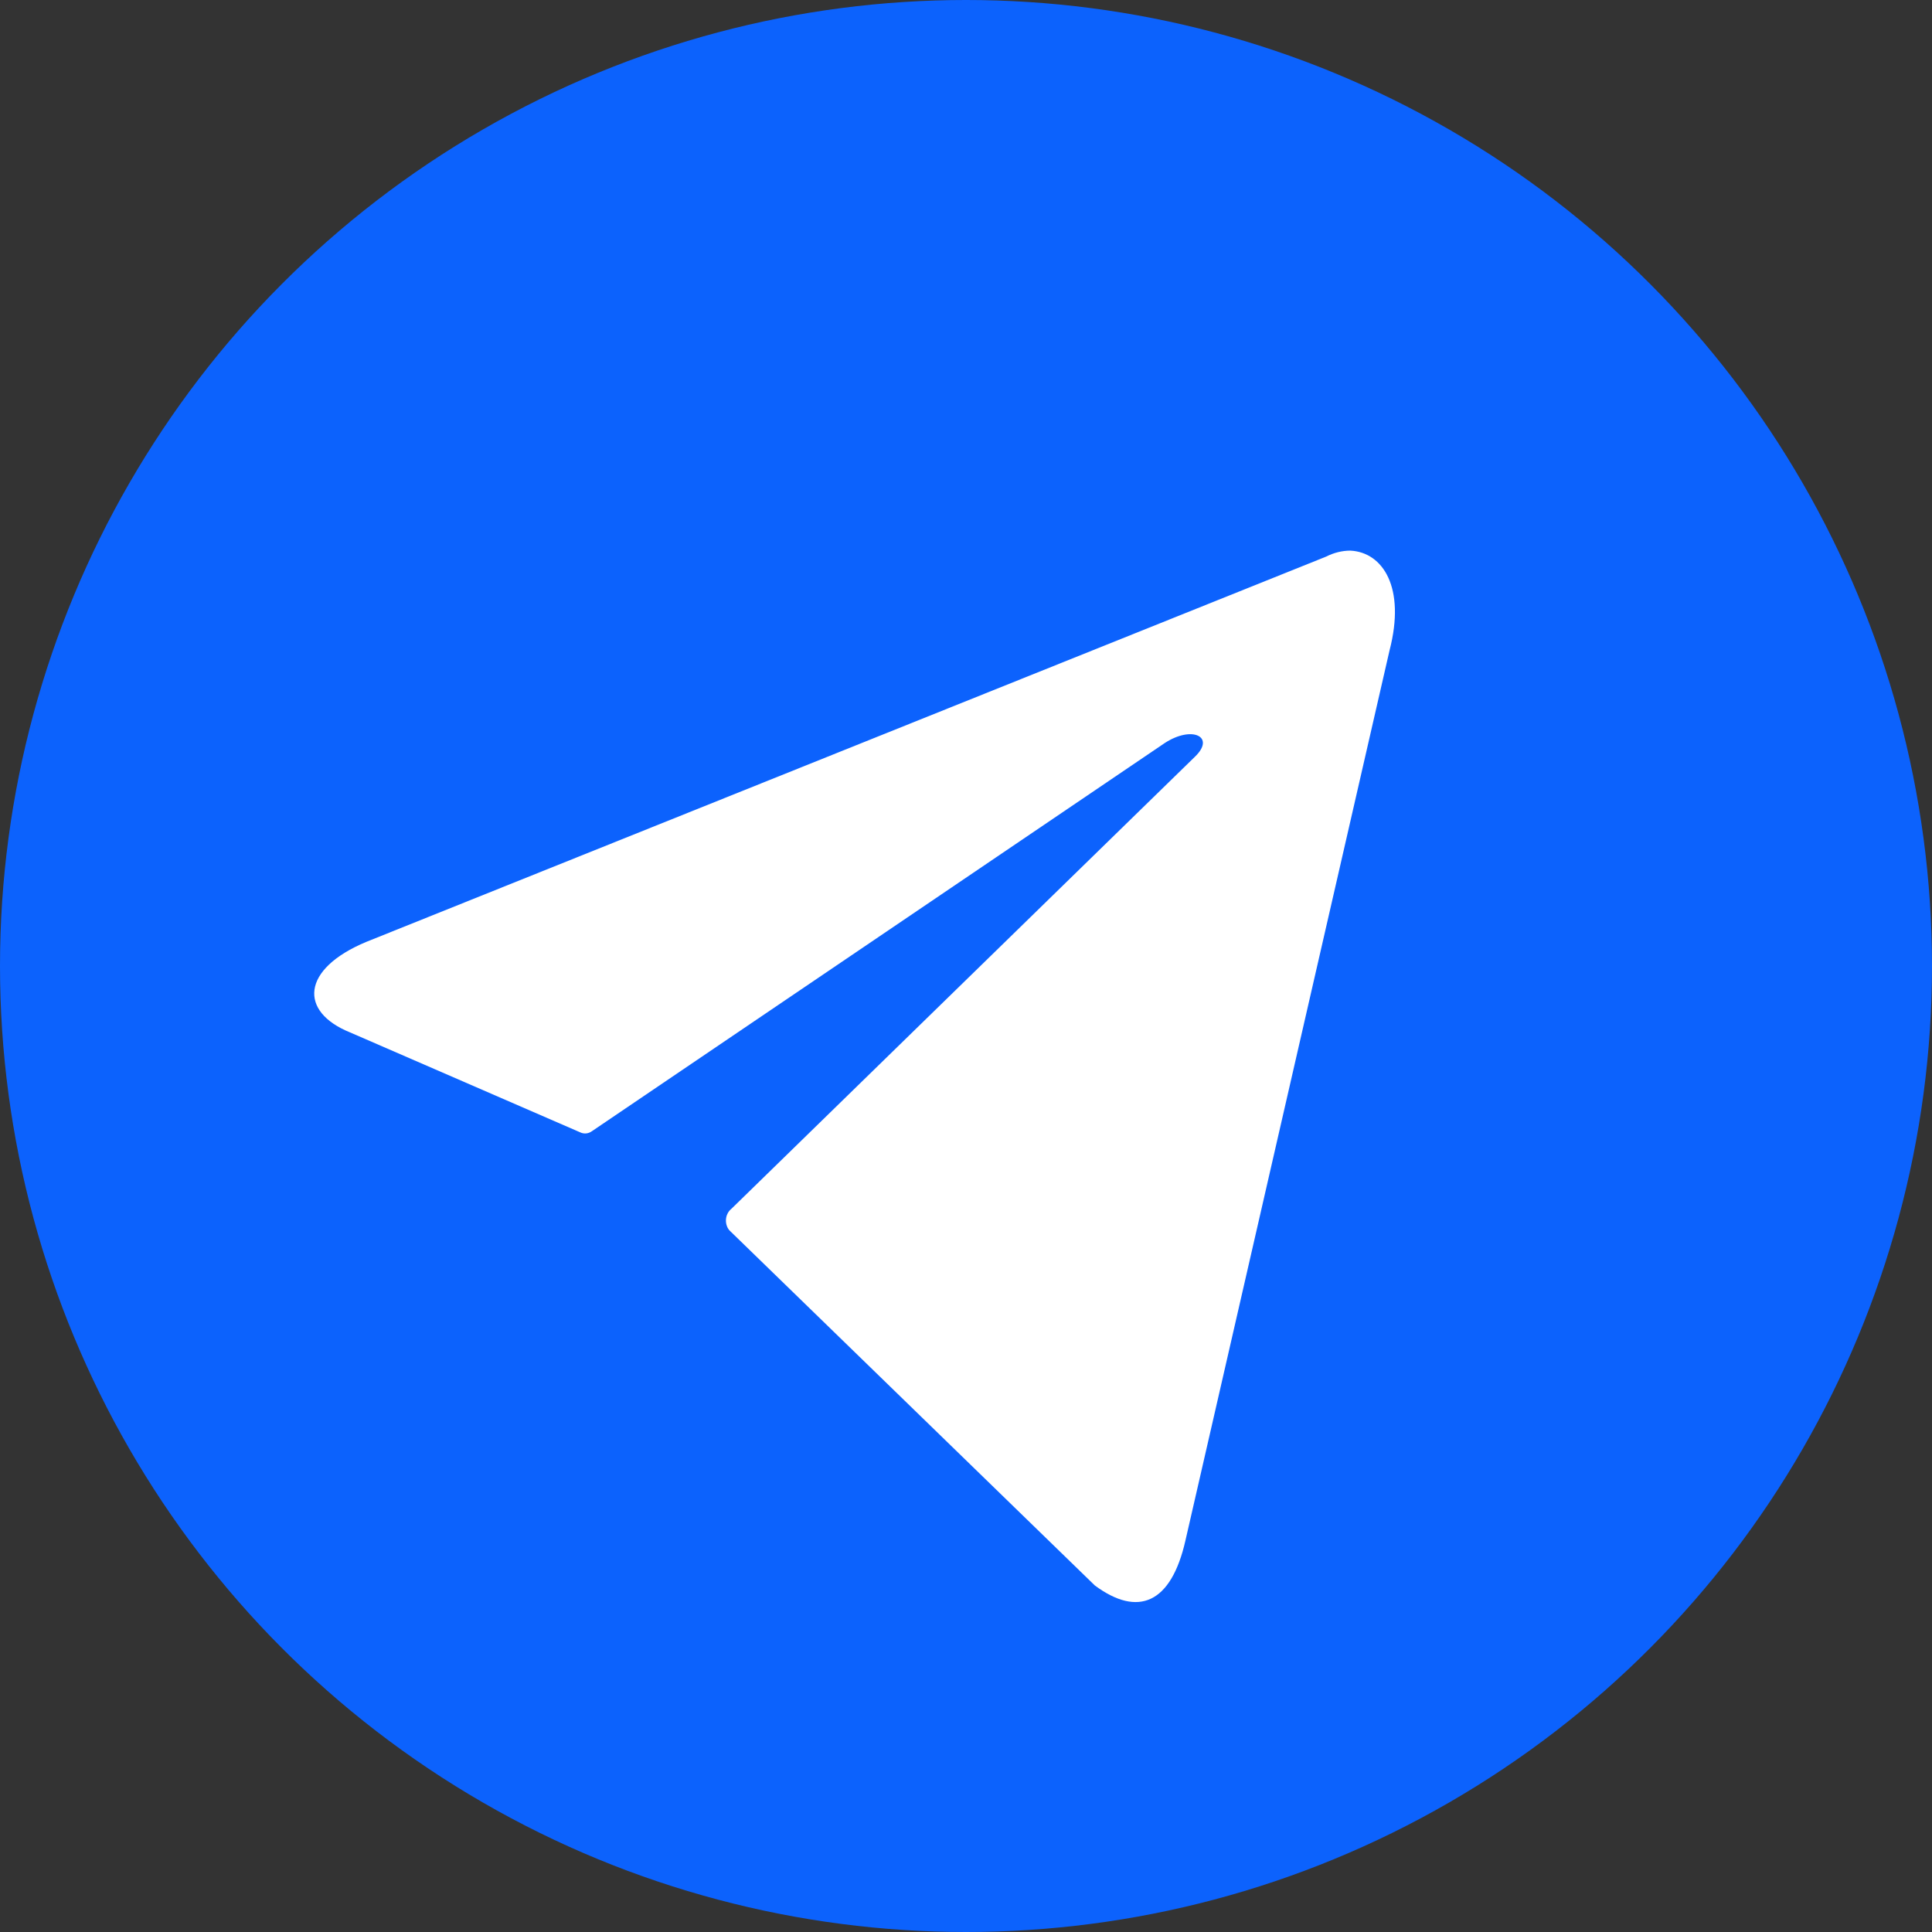 <svg width="40" height="40" viewBox="0 0 40 40" fill="none" xmlns="http://www.w3.org/2000/svg">
<rect x="0" y="0" width="40" height="40" fill="#333333" stroke="none"/>
<circle cx="20" cy="20" r="20" fill="#0C62FD"/>
<path d="M27.956 11.4C28.632 11.433 29.107 12.165 28.769 13.466L24.544 31.891C24.248 33.202 23.562 33.487 22.668 32.826L15.118 25.489C15.088 25.462 15.065 25.426 15.05 25.385C15.035 25.345 15.028 25.3 15.03 25.255C15.032 25.21 15.043 25.166 15.063 25.127C15.082 25.088 15.108 25.055 15.14 25.03L24.738 15.669C25.174 15.252 24.681 15.015 24.116 15.383L12.254 23.421C12.217 23.447 12.177 23.462 12.136 23.466C12.095 23.47 12.053 23.463 12.015 23.445L7.248 21.375C6.188 20.947 6.231 20.064 7.585 19.5L27.456 11.524C27.615 11.443 27.785 11.401 27.956 11.4Z" fill="white"/>
</svg>
